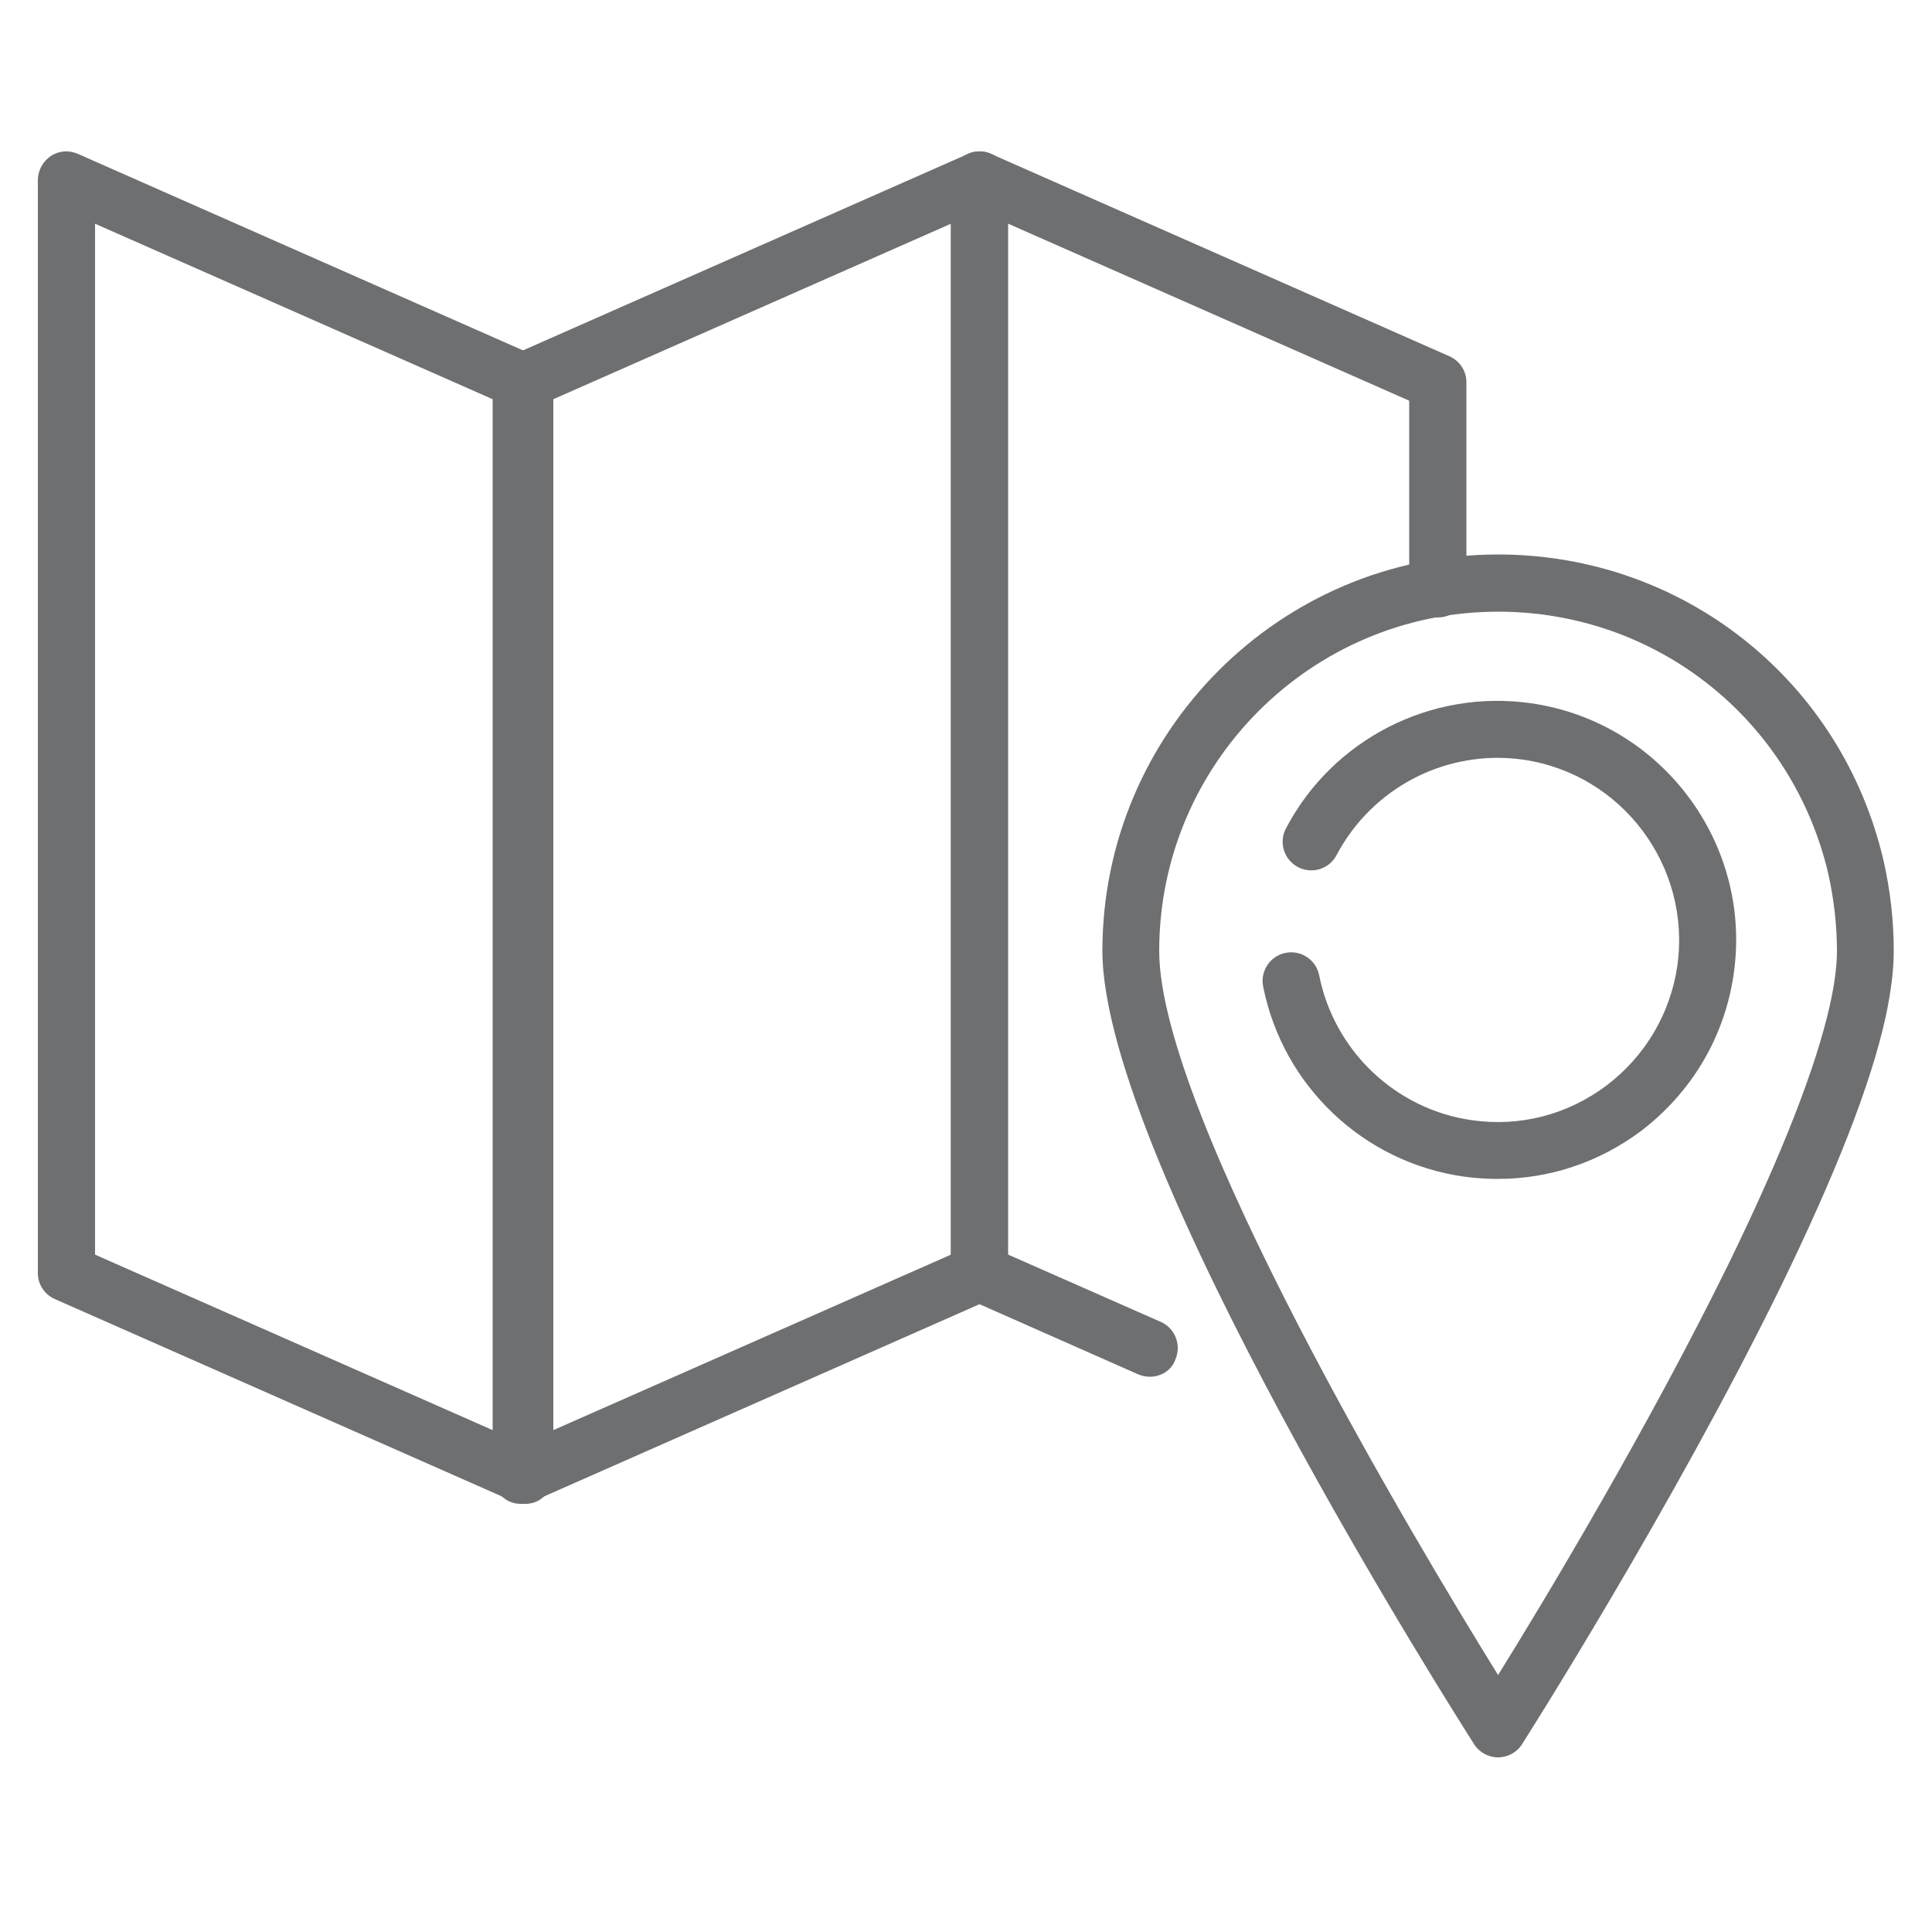 <?xml version="1.0" encoding="utf-8"?>
<!-- Generator: Adobe Illustrator 22.1.0, SVG Export Plug-In . SVG Version: 6.00 Build 0)  -->
<svg version="1.1" id="Layer_1" xmlns="http://www.w3.org/2000/svg" xmlns:xlink="http://www.w3.org/1999/xlink" x="0px" y="0px"
	 viewBox="0 0 500 500" style="enable-background:new 0 0 500 500;" xml:space="preserve">
<style type="text/css">
	.st0{fill:#6E6F71;}
</style>
<g>
	<g>
		<g>
			<g>
				<path class="st0" d="M387.6,305.1c-2.9,0-5.9-0.2-8.8-0.6c-26-3.7-46.8-23.5-51.9-49.2c-0.8-4,1.8-7.9,5.8-8.7
					c4-0.8,7.9,1.8,8.7,5.8c3.9,19.6,19.8,34.7,39.5,37.5c12.4,1.8,24.8-1.4,34.9-9c10-7.6,16.5-18.6,18.3-31
					c3.6-25.7-14.3-49.6-39.9-53.3c-19.7-2.8-39,7.1-48.3,24.7c-1.9,3.6-6.3,5-10,3.1c-3.6-1.9-5-6.4-3.1-10
					c12.1-23.1,37.6-36.1,63.4-32.4c33.7,4.8,57.3,36.2,52.5,69.9c-2.3,16.4-10.9,30.8-24,40.8C413.7,300.9,400.9,305.1,387.6,305.1
					z"/>
			</g>
		</g>
		<g>
			<path class="st0" d="M387.7,454.8c-2.5,0-4.9-1.3-6.2-3.4c-3.9-6.1-96.2-151.1-96.2-205.3c0-56.6,46-102.6,102.4-102.6
				c48,0,89,32.7,99.8,79.4c1.7,7.6,2.6,15.3,2.6,23.2c0,4.9-0.7,10.5-2.1,17.1c-3.8,17.4-13.1,41-27.4,70.3
				c-27.9,56.9-66.3,117.3-66.7,117.9C392.6,453.5,390.2,454.8,387.7,454.8z M387.7,158.3c-48.4,0-87.7,39.4-87.7,87.8
				c0,42.2,66.7,153.5,87.7,187.4c12-19.3,38.8-63.9,59.7-106.5c13.8-28.3,22.6-50.8,26.2-67c1.2-5.4,1.8-10.1,1.8-13.9
				c0-6.7-0.8-13.4-2.2-19.8C463.9,186.3,428.8,158.3,387.7,158.3z"/>
		</g>
	</g>
	<g>
		<g>
			<path class="st0" d="M134.8,389.2c-1.4,0-2.8-0.4-4-1.2c-2.1-1.4-3.3-3.7-3.3-6.2V98.9c0-2.9,1.7-5.6,4.4-6.7l118.7-52.4
				c2.3-1,4.9-0.8,7,0.6c2.1,1.4,3.3,3.7,3.3,6.2v282.9c0,2.9-1.7,5.6-4.4,6.7l-118.7,52.4C136.8,389,135.8,389.2,134.8,389.2z
				 M142.1,103.8v266.8l104-45.9V57.9L142.1,103.8z"/>
		</g>
		<g>
			<path class="st0" d="M135.9,389.2c-1,0-2-0.2-3-0.6L14.2,336.2c-2.7-1.2-4.4-3.8-4.4-6.7V46.6c0-2.5,1.3-4.8,3.3-6.2
				c2.1-1.4,4.7-1.6,7-0.6l118.7,52.4c2.7,1.2,4.4,3.8,4.4,6.7v282.9c0,2.5-1.3,4.8-3.3,6.2C138.8,388.8,137.3,389.2,135.9,389.2z
				 M24.6,324.7l104,45.9V103.8l-104-45.9V324.7z"/>
		</g>
		<g>
			<path class="st0" d="M297.6,356.3c-1,0-2-0.2-3-0.6l-44.1-19.5c-2.7-1.2-4.4-3.8-4.4-6.7V46.6c0-2.5,1.3-4.8,3.3-6.2
				c2.1-1.4,4.7-1.6,7-0.6l118.7,52.4c2.7,1.2,4.4,3.8,4.4,6.7v53.5c0,4.1-3.3,7.4-7.4,7.4c-4.1,0-7.4-3.3-7.4-7.4v-48.7l-104-45.9
				v266.8l39.7,17.5c3.7,1.6,5.4,6,3.8,9.7C303.2,354.7,300.4,356.3,297.6,356.3z"/>
		</g>
	</g>
</g>
</svg>

